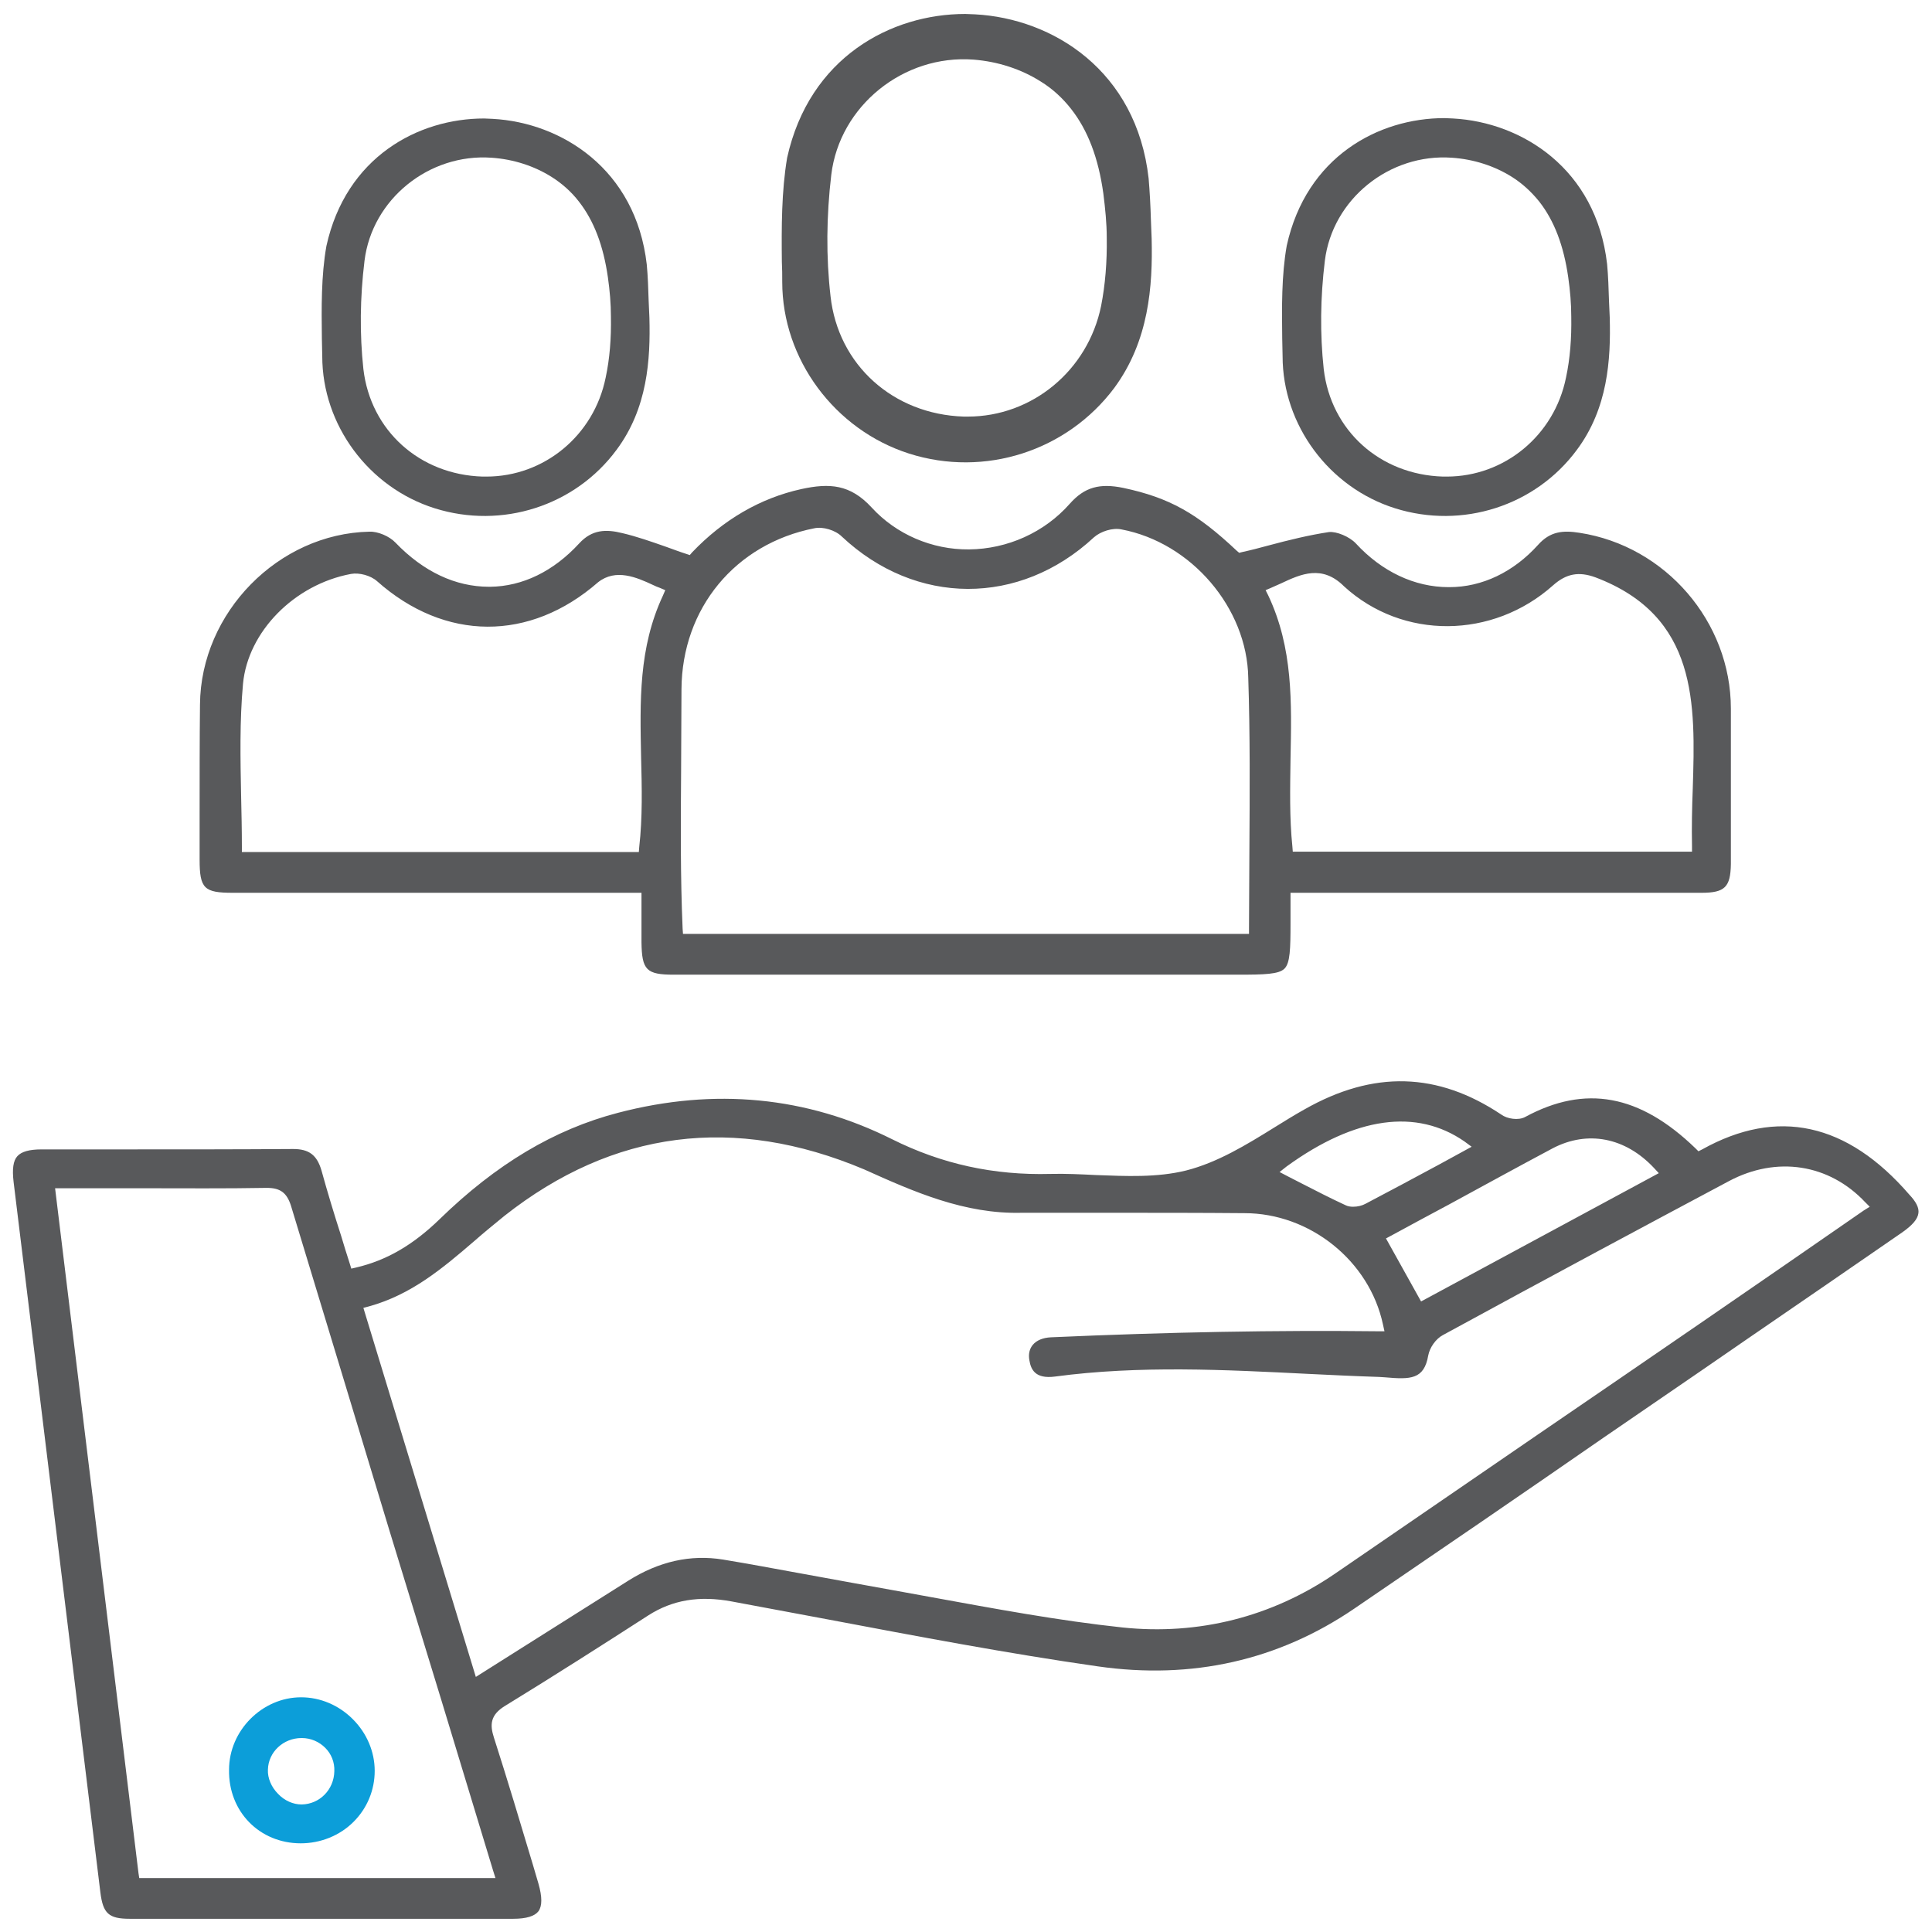 <?xml version="1.0" encoding="utf-8"?>
<!-- Generator: Adobe Illustrator 28.1.0, SVG Export Plug-In . SVG Version: 6.00 Build 0)  -->
<svg version="1.1" id="Layer_1" xmlns="http://www.w3.org/2000/svg" xmlns:xlink="http://www.w3.org/1999/xlink" x="0px" y="0px"
	 viewBox="0 0 512 512" style="enable-background:new 0 0 512 512;" xml:space="preserve">
<style type="text/css">
	.st0{fill:#58595B;}
	.st1{fill:#0C9ED9;}
</style>
<g>
	<path class="st0" d="M448.6,209c-0.2,5-0.3,10.2-0.2,15.2l0,1.5H342.6l-0.1-1.3c-0.8-7.7-0.6-15.6-0.5-23.2
		c0.3-15.1,0.7-29.4-5.9-43.4l-0.7-1.4l1.4-0.6c0.9-0.4,1.8-0.8,2.7-1.2c5.3-2.5,10.9-5,16.7,0.8c15.5,14.2,39.4,14,55.4-0.3
		c3.5-3.1,6.8-3.7,11.2-2.1C450,163.3,449.3,186.5,448.6,209 M331.1,225.7c0,6.7-0.1,13.5-0.1,20.3v1.5H181l-0.1-1.4
		c-0.6-13.9-0.5-28.1-0.4-41.7c0-7.1,0.1-14.5,0.1-21.7c0.1-21.5,14.3-38.6,35.2-42.7c2.3-0.5,5.6,0.5,7.3,2.2
		c19.6,18.4,47.1,18.5,66.8,0.2c1.8-1.6,5-2.6,7.3-2.1c18.5,3.5,33.3,20.8,33.6,39.3C331.3,194.9,331.2,209.8,331.1,225.7
		 M175.7,157.8c-6.5,13.9-6.1,28-5.8,43c0.2,7.8,0.4,15.8-0.5,23.7l-0.1,1.3H64.1v-1.5c0-4.4-0.1-8.9-0.2-13.3
		c-0.2-9.8-0.4-20,0.5-29.8c1.3-13.8,13.6-26.3,28.6-29.1c2.2-0.4,5.2,0.4,6.9,1.9c18,16,40.5,16.1,58.6,0.3
		c4.7-3.7,10.2-1.3,14.5,0.7c0.6,0.3,1.3,0.6,1.9,0.8l1.4,0.6L175.7,157.8z M418.6,141.2c-4.4-0.7-7.8-0.4-11,3.2
		c-6.5,7.2-14.8,11.2-23.5,11.2h-0.2c-9,0-17.7-4.1-24.6-11.6c-1.7-1.8-5.1-3.2-7.1-3c-5.3,0.8-10.6,2.1-16.2,3.6
		c-2.2,0.6-4.5,1.2-6.8,1.7l-0.8,0.2l-0.6-0.5c-10.6-10-17.9-14.1-30.1-16.7c-6.3-1.3-10.3-0.2-14.2,4.2c-6.7,7.6-16.5,12-26.7,12.1
		c-9.8,0.1-19.3-4-25.8-11.1c-5.7-6.2-11.2-6.5-18.6-4.9c-10.9,2.4-20.7,8.1-29,16.8l-0.6,0.7l-0.9-0.3c-1.9-0.6-3.7-1.3-5.4-1.9
		c-4-1.4-7.7-2.7-11.5-3.6c-4.4-1.1-8.1-1-11.5,2.7c-6.8,7.4-15,11.4-23.6,11.5c-0.1,0-0.2,0-0.3,0c-8.9,0-17.4-4-24.8-11.7
		c-1.6-1.7-4.7-3-6.9-2.9c-24.1,0.5-44.7,21.4-44.9,45.8c-0.1,9.7-0.1,19.6-0.1,29.1c0,4,0,8,0,12c0,7.7,1.2,8.8,8.8,8.8
		c25.8,0,51.4,0,77.1,0h29.7h1.5l0,5.6c0,2.7,0,5.1,0,7.5c0.1,7.4,1.3,8.6,8.6,8.6c29.7,0,59.3,0,89,0H328c7.1,0,10.9-0.1,12.4-1.6
		c1.5-1.5,1.6-5.2,1.6-12.2v-7.9h32.2c25.6,0,51.1,0,76.7,0c6.2,0,7.7-1.5,7.8-7.6l0-4.1c0-12.2,0-24.7,0-37.1
		C458.7,164.8,441.4,144.7,418.6,141.2"/>
	<path class="st0" d="M351.1,69.1c2-16.3,17.1-28.5,33.7-27.3c5.8,0.4,11.3,2.2,15.9,5.1c2.7,1.7,5.1,3.9,7.2,6.5
		c4,5.1,6.5,11.7,7.7,20.1c0.5,3.5,0.8,7,0.8,10.4c0.1,5.7-0.3,11.1-1.4,16.2c-3.1,15.3-16.3,26.2-31.6,26.2c-0.3,0-0.6,0-1,0
		c-16.7-0.5-29.7-12.2-31.6-28.5C349.8,88.5,349.9,78.9,351.1,69.1 M339.9,94.4c0,18.2,12.3,34.8,29.8,40.3
		c17.8,5.6,37.2-0.6,48.2-15.5c8.2-11,9-23.9,8.7-35c-0.1-1.5-0.1-3-0.2-4.5c-0.1-3.2-0.2-6.5-0.5-9.7
		c-2.9-25.3-22.6-37.6-40.8-38.6c-0.8,0-1.5-0.1-2.3-0.1c-17.5,0-36.6,10.2-41.8,33.8c-1.4,7.9-1.3,16.4-1.2,24.5
		C339.8,91.3,339.9,92.8,339.9,94.4"/>
	<path class="st0" d="M96.6,69.1c2-16.3,17.1-28.5,33.7-27.3c5.8,0.4,11.3,2.2,15.9,5.1c2.7,1.7,5.2,3.9,7.2,6.5
		c4,5.1,6.5,11.7,7.7,20.1c0.5,3.5,0.8,7,0.8,10.4c0.1,5.7-0.3,11.1-1.4,16.2c-3.1,15.3-16.3,26.2-31.6,26.2c-0.3,0-0.6,0-1,0
		c-16.7-0.5-29.7-12.2-31.6-28.5C95.3,88.5,95.4,78.9,96.6,69.1 M85.4,94.4c0,18.2,12.3,34.8,29.8,40.3c17.8,5.6,37.2-0.6,48.2-15.5
		c8.2-11,9-23.9,8.7-35c-0.1-1.5-0.1-3-0.2-4.5c-0.1-3.2-0.2-6.4-0.5-9.6c-2.9-25.3-22.6-37.6-40.8-38.6c-0.8,0-1.5-0.1-2.3-0.1
		c-17.5,0-36.6,10.2-41.8,33.8c-1.4,7.9-1.3,16.4-1.2,24.5C85.3,91.3,85.4,92.8,85.4,94.4"/>
	<path class="st0" d="M220.3,46.3c2.2-18.2,19.1-31.9,37.7-30.5c6.4,0.5,12.6,2.5,17.8,5.8c3.1,1.9,5.8,4.4,8,7.2
		c4.5,5.7,7.3,13.1,8.6,22.5c0.5,4,0.9,7.9,0.9,11.7c0.1,6.4-0.4,12.5-1.5,18.1c-3.5,17.1-18.3,29.3-35.3,29.3c-0.4,0-0.7,0-1.1,0
		c-18.7-0.6-33.3-13.7-35.3-31.9C218.9,68.1,219,57.3,220.3,46.3 M207.3,74.7c0,20.5,13.9,39.2,33.6,45.5
		c20.1,6.4,41.9-0.7,54.4-17.4c9.2-12.5,10.2-27,9.9-39.5c-0.1-1.7-0.1-3.4-0.2-5.1c-0.1-3.6-0.3-7.3-0.6-10.9
		c-3.2-28.6-25.4-42.4-46-43.5c-0.9,0-1.7-0.1-2.6-0.1c-19.7,0-41.3,11.5-47.2,38.1c-1.5,8.9-1.5,18.4-1.4,27.6
		C207.3,71.2,207.3,72.9,207.3,74.7"/>
	<path class="st0" d="M493.9,320.8c-28.7,19.9-58,40-86.4,59.4c-17.9,12.3-35.9,24.6-53.8,36.9c-16.7,11.4-36.1,16.3-56.2,14.2
		c-16.9-1.8-34-5-50.5-8c-6.7-1.2-13.6-2.5-20.4-3.7c-4.9-0.9-9.9-1.8-14.8-2.7c-6.6-1.2-13.5-2.5-20.2-3.6
		c-8.6-1.4-17,0.5-25.1,5.6c-8.9,5.6-17.9,11.3-27.1,17.1l-13.3,8.4l-29.8-97.8l1.5-0.4c11.2-3.1,19.4-10,28-17.4
		c2.5-2.2,5.2-4.4,7.9-6.6c28.8-22.7,60.9-26.8,95.3-12.3c13.1,5.9,26.6,11.9,41.8,11.5c8.1,0,16.2,0,24.3,0c11.3,0,23,0,34.6,0.1
		h0.1c17.3,0,33.1,12.6,36.7,29.5l0.4,1.8l-1.8,0c-26.8-0.3-55.2,0.2-86.6,1.6c-2.1,0.1-3.8,0.8-4.8,2c-0.9,1.1-1.2,2.5-0.9,4.1
		c0.4,2.4,1.5,5,6.8,4.3c22.4-3,45.2-1.8,67.2-0.7c6.1,0.3,12.4,0.6,18.6,0.8l1.6,0.1c6.8,0.6,10.4,0.6,11.5-5.8
		c0.4-2.1,2-4.4,3.9-5.4c28.8-15.7,52.9-28.6,75.8-40.8c12.6-6.7,26.5-4.6,36.1,5.6l1.2,1.2L493.9,320.8z M130.7,495.8l0.6,1.9H36.9
		l-0.2-1.3L14.6,314.9l1.6,0c7.3,0,14.6,0,21.8,0c10.7,0,21.7,0.1,32.7-0.1c3.6,0,5.3,1.3,6.4,4.7c8.7,28.7,17.6,57.9,26.1,86.1
		C112.3,435.2,121.6,465.7,130.7,495.8 M341,309.1c18.2-13.2,34.4-15.4,47.1-6.6l1.9,1.4l-8.6,4.7c-6.7,3.6-13,7-19.5,10.4
		c-0.9,0.5-2.1,0.8-3.3,0.8c-0.7,0-1.4-0.1-2-0.4c-3.9-1.8-7.8-3.8-11.5-5.7c-1.3-0.7-2.6-1.3-3.9-2l-2.1-1.1L341,309.1z
		 M411.5,304.3c9.2-4.8,19.2-2.9,26.8,5.2l1.3,1.4l-63,34l-9.3-16.7l1.3-0.7c5.1-2.8,10.2-5.5,15.4-8.3
		C393,314.3,402.3,309.2,411.5,304.3 M451.1,304.6l-1,0.5l-0.8-0.8c-14.8-14.3-29.2-16.9-45.1-8.3c-1.8,1-4.8,0.5-6.3-0.6
		c-16.9-11.3-33.9-11.8-52.2-1.4c-2.7,1.5-5.4,3.2-8,4.8c-7.4,4.6-15.1,9.3-23.4,11.4c-7.7,1.9-15.9,1.5-23.9,1.2
		c-4-0.2-8-0.4-12-0.3c-15,0.4-28.8-2.6-42-9.2c-22.6-11.3-47-13.7-72.6-7c-16.9,4.4-32.3,13.6-47.3,28.2c-7,6.8-14,10.9-22.1,12.8
		l-1.3,0.3l-0.4-1.3c-0.8-2.5-1.6-5-2.3-7.4c-1.9-5.9-3.6-11.5-5.2-17.3c-1.2-4.1-3.3-5.7-7.5-5.7h-0.1c-14.2,0.1-28.7,0.1-42.7,0.1
		c-4.4,0-8.8,0-13.2,0c-3.5,0-7.1,0-10.6,0c-3.4,0-5.4,0.6-6.5,1.8c-1.1,1.2-1.4,3.4-1,6.8l23,188.3c0.7,5.6,2.2,7,7.8,7
		c33.9,0,67.7,0,101.6,0c3.5,0,5.7-0.7,6.7-2c1-1.4,1-3.8,0-7.3l-1.5-5.1c-3.3-11-6.7-22.4-10.3-33.6c-1.1-3.4-1-6,2.9-8.4
		c12.9-7.9,25.9-16.2,38-24c6.4-4.1,13.5-5.3,22.1-3.7c8.6,1.6,17.1,3.2,25.7,4.8c23.3,4.4,47.5,9,71.3,12.4
		c25,3.6,47.9-1.6,68-15.3c22-15,44.4-30.3,65.9-45.2c8.8-6,17.6-12.1,26.4-18.1l11.9-8.2c13.7-9.4,27.4-18.8,41-28.2
		c2.7-1.9,4.1-3.5,4.3-5.1c0.2-1.4-0.6-3-2.4-4.9C489.5,297.5,471,293.5,451.1,304.6"/>
	<path class="st1" d="M79.9,460.6c0.1,0,0.1,0,0.1,0c2.4,0,4.6,1,6.2,2.6c1.6,1.6,2.5,3.8,2.4,6.2c-0.1,4.9-3.9,8.7-8.6,8.8h-0.1
		c-2.2,0-4.5-1-6.2-2.8c-1.8-1.8-2.8-4.2-2.7-6.4C71.1,464.3,75.1,460.6,79.9,460.6 M79.7,488.5c5.2,0,10.3-2,14-5.7
		c3.6-3.6,5.6-8.4,5.6-13.5c0-5.1-2.1-10-5.8-13.7c-3.7-3.7-8.6-5.8-13.7-5.8h0c-10.3,0-19.1,8.8-19.1,19.2
		C60.5,480.1,68.8,488.5,79.7,488.5"/>
</g>
</svg>

